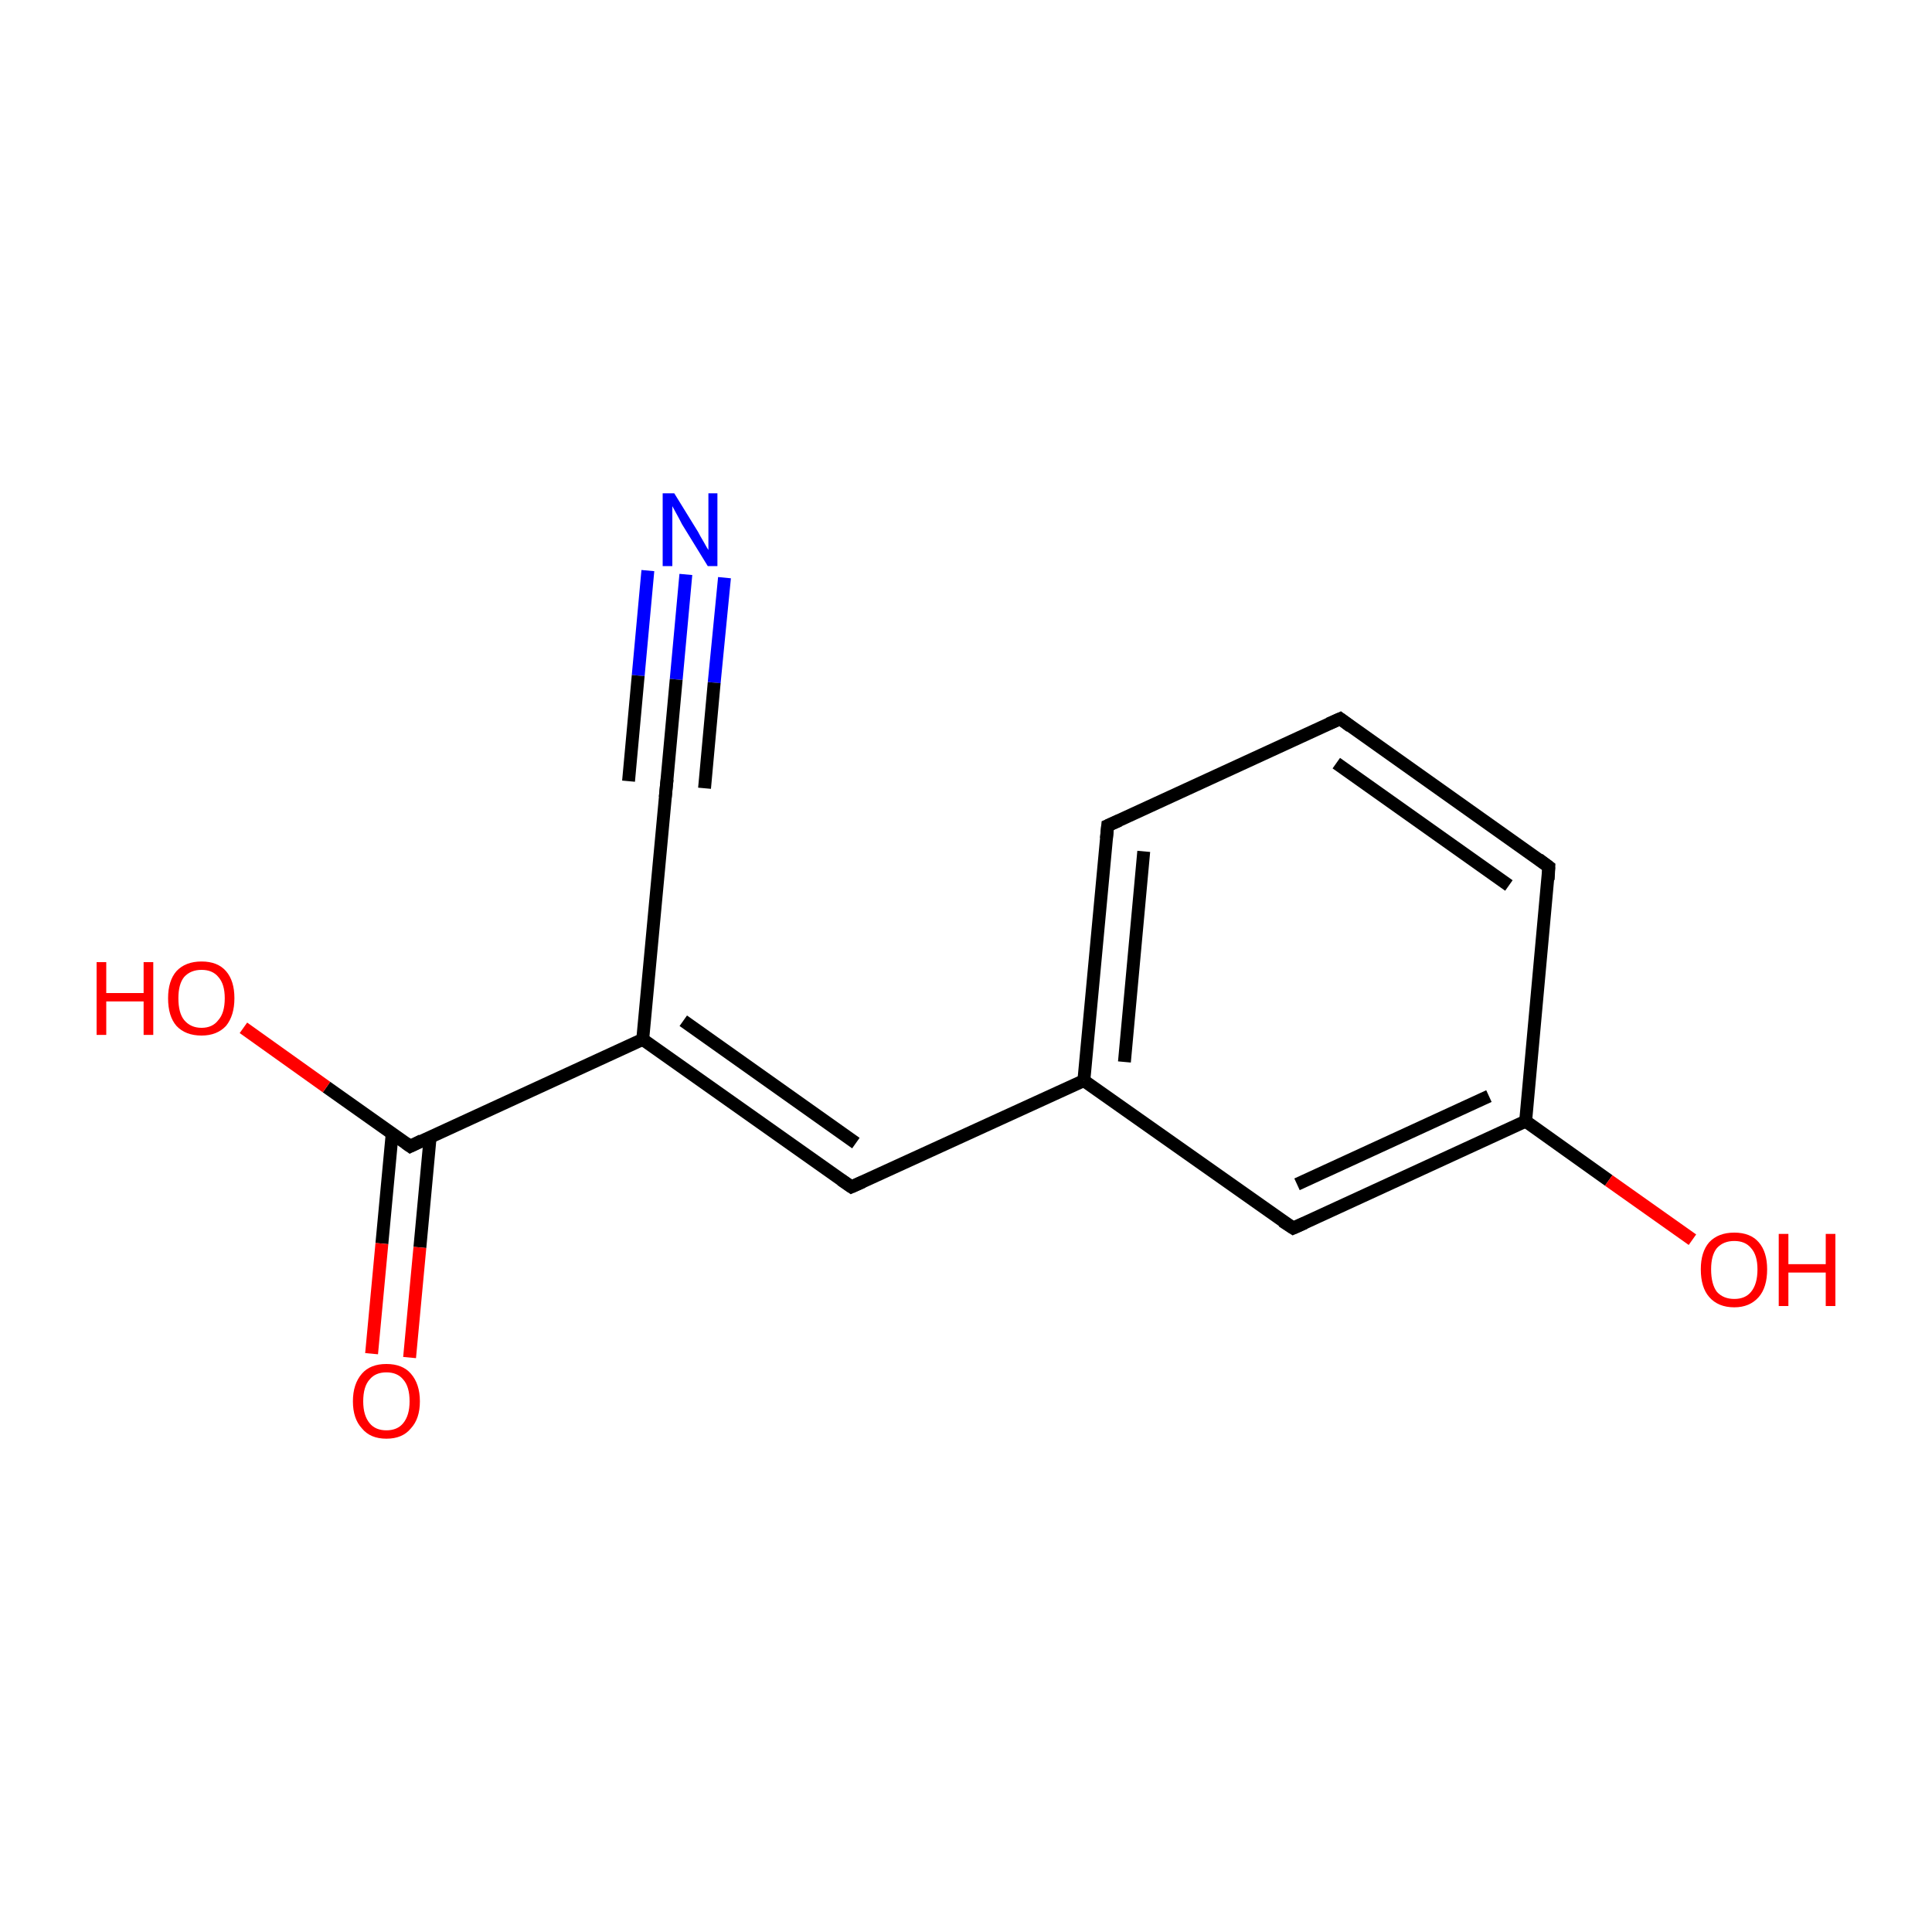 <?xml version='1.0' encoding='iso-8859-1'?>
<svg version='1.1' baseProfile='full'
              xmlns='http://www.w3.org/2000/svg'
                      xmlns:rdkit='http://www.rdkit.org/xml'
                      xmlns:xlink='http://www.w3.org/1999/xlink'
                  xml:space='preserve'
width='300px' height='300px' viewBox='0 0 300 300'>
<!-- END OF HEADER -->
<rect style='opacity:1.0;fill:#FFFFFF;stroke:none' width='300.0' height='300.0' x='0.0' y='0.0'> </rect>
<path class='bond-0 atom-0 atom-1' d='M 106.5,89.2 L 105.0,105.5' style='fill:none;fill-rule:evenodd;stroke:#0000FF;stroke-width:2.0px;stroke-linecap:butt;stroke-linejoin:miter;stroke-opacity:1' />
<path class='bond-0 atom-0 atom-1' d='M 105.0,105.5 L 103.5,121.8' style='fill:none;fill-rule:evenodd;stroke:#000000;stroke-width:2.0px;stroke-linecap:butt;stroke-linejoin:miter;stroke-opacity:1' />
<path class='bond-0 atom-0 atom-1' d='M 112.5,89.7 L 110.9,106.0' style='fill:none;fill-rule:evenodd;stroke:#0000FF;stroke-width:2.0px;stroke-linecap:butt;stroke-linejoin:miter;stroke-opacity:1' />
<path class='bond-0 atom-0 atom-1' d='M 110.9,106.0 L 109.4,122.4' style='fill:none;fill-rule:evenodd;stroke:#000000;stroke-width:2.0px;stroke-linecap:butt;stroke-linejoin:miter;stroke-opacity:1' />
<path class='bond-0 atom-0 atom-1' d='M 100.6,88.6 L 99.1,104.9' style='fill:none;fill-rule:evenodd;stroke:#0000FF;stroke-width:2.0px;stroke-linecap:butt;stroke-linejoin:miter;stroke-opacity:1' />
<path class='bond-0 atom-0 atom-1' d='M 99.1,104.9 L 97.6,121.3' style='fill:none;fill-rule:evenodd;stroke:#000000;stroke-width:2.0px;stroke-linecap:butt;stroke-linejoin:miter;stroke-opacity:1' />
<path class='bond-1 atom-1 atom-2' d='M 103.5,121.8 L 99.8,161.4' style='fill:none;fill-rule:evenodd;stroke:#000000;stroke-width:2.0px;stroke-linecap:butt;stroke-linejoin:miter;stroke-opacity:1' />
<path class='bond-2 atom-2 atom-3' d='M 99.8,161.4 L 132.2,184.3' style='fill:none;fill-rule:evenodd;stroke:#000000;stroke-width:2.0px;stroke-linecap:butt;stroke-linejoin:miter;stroke-opacity:1' />
<path class='bond-2 atom-2 atom-3' d='M 106.1,158.5 L 132.9,177.5' style='fill:none;fill-rule:evenodd;stroke:#000000;stroke-width:2.0px;stroke-linecap:butt;stroke-linejoin:miter;stroke-opacity:1' />
<path class='bond-3 atom-3 atom-4' d='M 132.2,184.3 L 168.3,167.8' style='fill:none;fill-rule:evenodd;stroke:#000000;stroke-width:2.0px;stroke-linecap:butt;stroke-linejoin:miter;stroke-opacity:1' />
<path class='bond-4 atom-4 atom-5' d='M 168.3,167.8 L 172.0,128.2' style='fill:none;fill-rule:evenodd;stroke:#000000;stroke-width:2.0px;stroke-linecap:butt;stroke-linejoin:miter;stroke-opacity:1' />
<path class='bond-4 atom-4 atom-5' d='M 174.6,164.9 L 177.6,132.2' style='fill:none;fill-rule:evenodd;stroke:#000000;stroke-width:2.0px;stroke-linecap:butt;stroke-linejoin:miter;stroke-opacity:1' />
<path class='bond-5 atom-5 atom-6' d='M 172.0,128.2 L 208.1,111.6' style='fill:none;fill-rule:evenodd;stroke:#000000;stroke-width:2.0px;stroke-linecap:butt;stroke-linejoin:miter;stroke-opacity:1' />
<path class='bond-6 atom-6 atom-7' d='M 208.1,111.6 L 240.5,134.6' style='fill:none;fill-rule:evenodd;stroke:#000000;stroke-width:2.0px;stroke-linecap:butt;stroke-linejoin:miter;stroke-opacity:1' />
<path class='bond-6 atom-6 atom-7' d='M 207.5,118.5 L 234.3,137.5' style='fill:none;fill-rule:evenodd;stroke:#000000;stroke-width:2.0px;stroke-linecap:butt;stroke-linejoin:miter;stroke-opacity:1' />
<path class='bond-7 atom-7 atom-8' d='M 240.5,134.6 L 236.9,174.1' style='fill:none;fill-rule:evenodd;stroke:#000000;stroke-width:2.0px;stroke-linecap:butt;stroke-linejoin:miter;stroke-opacity:1' />
<path class='bond-8 atom-8 atom-9' d='M 236.9,174.1 L 249.8,183.3' style='fill:none;fill-rule:evenodd;stroke:#000000;stroke-width:2.0px;stroke-linecap:butt;stroke-linejoin:miter;stroke-opacity:1' />
<path class='bond-8 atom-8 atom-9' d='M 249.8,183.3 L 262.8,192.5' style='fill:none;fill-rule:evenodd;stroke:#FF0000;stroke-width:2.0px;stroke-linecap:butt;stroke-linejoin:miter;stroke-opacity:1' />
<path class='bond-9 atom-8 atom-10' d='M 236.9,174.1 L 200.8,190.7' style='fill:none;fill-rule:evenodd;stroke:#000000;stroke-width:2.0px;stroke-linecap:butt;stroke-linejoin:miter;stroke-opacity:1' />
<path class='bond-9 atom-8 atom-10' d='M 231.2,170.2 L 201.4,183.9' style='fill:none;fill-rule:evenodd;stroke:#000000;stroke-width:2.0px;stroke-linecap:butt;stroke-linejoin:miter;stroke-opacity:1' />
<path class='bond-10 atom-2 atom-11' d='M 99.8,161.4 L 63.7,178.0' style='fill:none;fill-rule:evenodd;stroke:#000000;stroke-width:2.0px;stroke-linecap:butt;stroke-linejoin:miter;stroke-opacity:1' />
<path class='bond-11 atom-11 atom-12' d='M 60.9,176.0 L 59.3,193.1' style='fill:none;fill-rule:evenodd;stroke:#000000;stroke-width:2.0px;stroke-linecap:butt;stroke-linejoin:miter;stroke-opacity:1' />
<path class='bond-11 atom-11 atom-12' d='M 59.3,193.1 L 57.7,210.2' style='fill:none;fill-rule:evenodd;stroke:#FF0000;stroke-width:2.0px;stroke-linecap:butt;stroke-linejoin:miter;stroke-opacity:1' />
<path class='bond-11 atom-11 atom-12' d='M 66.8,176.5 L 65.2,193.7' style='fill:none;fill-rule:evenodd;stroke:#000000;stroke-width:2.0px;stroke-linecap:butt;stroke-linejoin:miter;stroke-opacity:1' />
<path class='bond-11 atom-11 atom-12' d='M 65.2,193.7 L 63.6,210.8' style='fill:none;fill-rule:evenodd;stroke:#FF0000;stroke-width:2.0px;stroke-linecap:butt;stroke-linejoin:miter;stroke-opacity:1' />
<path class='bond-12 atom-11 atom-13' d='M 63.7,178.0 L 50.7,168.8' style='fill:none;fill-rule:evenodd;stroke:#000000;stroke-width:2.0px;stroke-linecap:butt;stroke-linejoin:miter;stroke-opacity:1' />
<path class='bond-12 atom-11 atom-13' d='M 50.7,168.8 L 37.8,159.6' style='fill:none;fill-rule:evenodd;stroke:#FF0000;stroke-width:2.0px;stroke-linecap:butt;stroke-linejoin:miter;stroke-opacity:1' />
<path class='bond-13 atom-10 atom-4' d='M 200.8,190.7 L 168.3,167.8' style='fill:none;fill-rule:evenodd;stroke:#000000;stroke-width:2.0px;stroke-linecap:butt;stroke-linejoin:miter;stroke-opacity:1' />
<path d='M 103.6,121.0 L 103.5,121.8 L 103.3,123.8' style='fill:none;stroke:#000000;stroke-width:2.0px;stroke-linecap:butt;stroke-linejoin:miter;stroke-miterlimit:10;stroke-opacity:1;' />
<path d='M 130.6,183.2 L 132.2,184.3 L 134.0,183.5' style='fill:none;stroke:#000000;stroke-width:2.0px;stroke-linecap:butt;stroke-linejoin:miter;stroke-miterlimit:10;stroke-opacity:1;' />
<path d='M 171.8,130.2 L 172.0,128.2 L 173.8,127.4' style='fill:none;stroke:#000000;stroke-width:2.0px;stroke-linecap:butt;stroke-linejoin:miter;stroke-miterlimit:10;stroke-opacity:1;' />
<path d='M 206.3,112.4 L 208.1,111.6 L 209.7,112.8' style='fill:none;stroke:#000000;stroke-width:2.0px;stroke-linecap:butt;stroke-linejoin:miter;stroke-miterlimit:10;stroke-opacity:1;' />
<path d='M 238.9,133.4 L 240.5,134.6 L 240.4,136.6' style='fill:none;stroke:#000000;stroke-width:2.0px;stroke-linecap:butt;stroke-linejoin:miter;stroke-miterlimit:10;stroke-opacity:1;' />
<path d='M 202.6,189.9 L 200.8,190.7 L 199.1,189.6' style='fill:none;stroke:#000000;stroke-width:2.0px;stroke-linecap:butt;stroke-linejoin:miter;stroke-miterlimit:10;stroke-opacity:1;' />
<path d='M 65.5,177.1 L 63.7,178.0 L 63.0,177.5' style='fill:none;stroke:#000000;stroke-width:2.0px;stroke-linecap:butt;stroke-linejoin:miter;stroke-miterlimit:10;stroke-opacity:1;' />
<path class='atom-0' d='M 104.7 76.6
L 108.4 82.6
Q 108.7 83.2, 109.3 84.2
Q 109.9 85.3, 110.0 85.4
L 110.0 76.6
L 111.4 76.6
L 111.4 87.9
L 109.9 87.9
L 105.9 81.4
Q 105.5 80.6, 105.0 79.7
Q 104.5 78.8, 104.4 78.6
L 104.4 87.9
L 102.9 87.9
L 102.9 76.6
L 104.7 76.6
' fill='#0000FF'/>
<path class='atom-9' d='M 264.1 197.1
Q 264.1 194.4, 265.4 192.9
Q 266.8 191.4, 269.3 191.4
Q 271.8 191.4, 273.1 192.9
Q 274.4 194.4, 274.4 197.1
Q 274.4 199.9, 273.1 201.4
Q 271.7 203.0, 269.3 203.0
Q 266.8 203.0, 265.4 201.4
Q 264.1 199.9, 264.1 197.1
M 269.3 201.7
Q 271.0 201.7, 271.9 200.6
Q 272.9 199.4, 272.9 197.1
Q 272.9 194.9, 271.9 193.8
Q 271.0 192.7, 269.3 192.7
Q 267.6 192.7, 266.6 193.8
Q 265.7 194.9, 265.7 197.1
Q 265.7 199.4, 266.6 200.6
Q 267.6 201.7, 269.3 201.7
' fill='#FF0000'/>
<path class='atom-9' d='M 276.2 191.6
L 277.7 191.6
L 277.7 196.3
L 283.5 196.3
L 283.5 191.6
L 285.0 191.6
L 285.0 202.8
L 283.5 202.8
L 283.5 197.6
L 277.7 197.6
L 277.7 202.8
L 276.2 202.8
L 276.2 191.6
' fill='#FF0000'/>
<path class='atom-12' d='M 54.8 217.6
Q 54.8 214.9, 56.2 213.3
Q 57.5 211.8, 60.0 211.8
Q 62.5 211.8, 63.8 213.3
Q 65.2 214.9, 65.2 217.6
Q 65.2 220.3, 63.8 221.8
Q 62.5 223.4, 60.0 223.4
Q 57.5 223.4, 56.2 221.8
Q 54.8 220.3, 54.8 217.6
M 60.0 222.1
Q 61.7 222.1, 62.6 221.0
Q 63.6 219.8, 63.6 217.6
Q 63.6 215.3, 62.6 214.2
Q 61.7 213.1, 60.0 213.1
Q 58.3 213.1, 57.4 214.2
Q 56.4 215.3, 56.4 217.6
Q 56.4 219.8, 57.4 221.0
Q 58.3 222.1, 60.0 222.1
' fill='#FF0000'/>
<path class='atom-13' d='M 15.0 149.4
L 16.5 149.4
L 16.5 154.2
L 22.3 154.2
L 22.3 149.4
L 23.8 149.4
L 23.8 160.7
L 22.3 160.7
L 22.3 155.5
L 16.5 155.5
L 16.5 160.7
L 15.0 160.7
L 15.0 149.4
' fill='#FF0000'/>
<path class='atom-13' d='M 26.1 155.0
Q 26.1 152.3, 27.4 150.8
Q 28.8 149.3, 31.3 149.3
Q 33.8 149.3, 35.1 150.8
Q 36.4 152.3, 36.4 155.0
Q 36.4 157.7, 35.1 159.3
Q 33.7 160.8, 31.3 160.8
Q 28.8 160.8, 27.4 159.3
Q 26.1 157.8, 26.1 155.0
M 31.3 159.6
Q 33.0 159.6, 33.9 158.4
Q 34.9 157.3, 34.9 155.0
Q 34.9 152.8, 33.9 151.7
Q 33.0 150.6, 31.3 150.6
Q 29.6 150.6, 28.6 151.7
Q 27.7 152.8, 27.7 155.0
Q 27.7 157.3, 28.6 158.4
Q 29.6 159.6, 31.3 159.6
' fill='#FF0000'/>
</svg>
